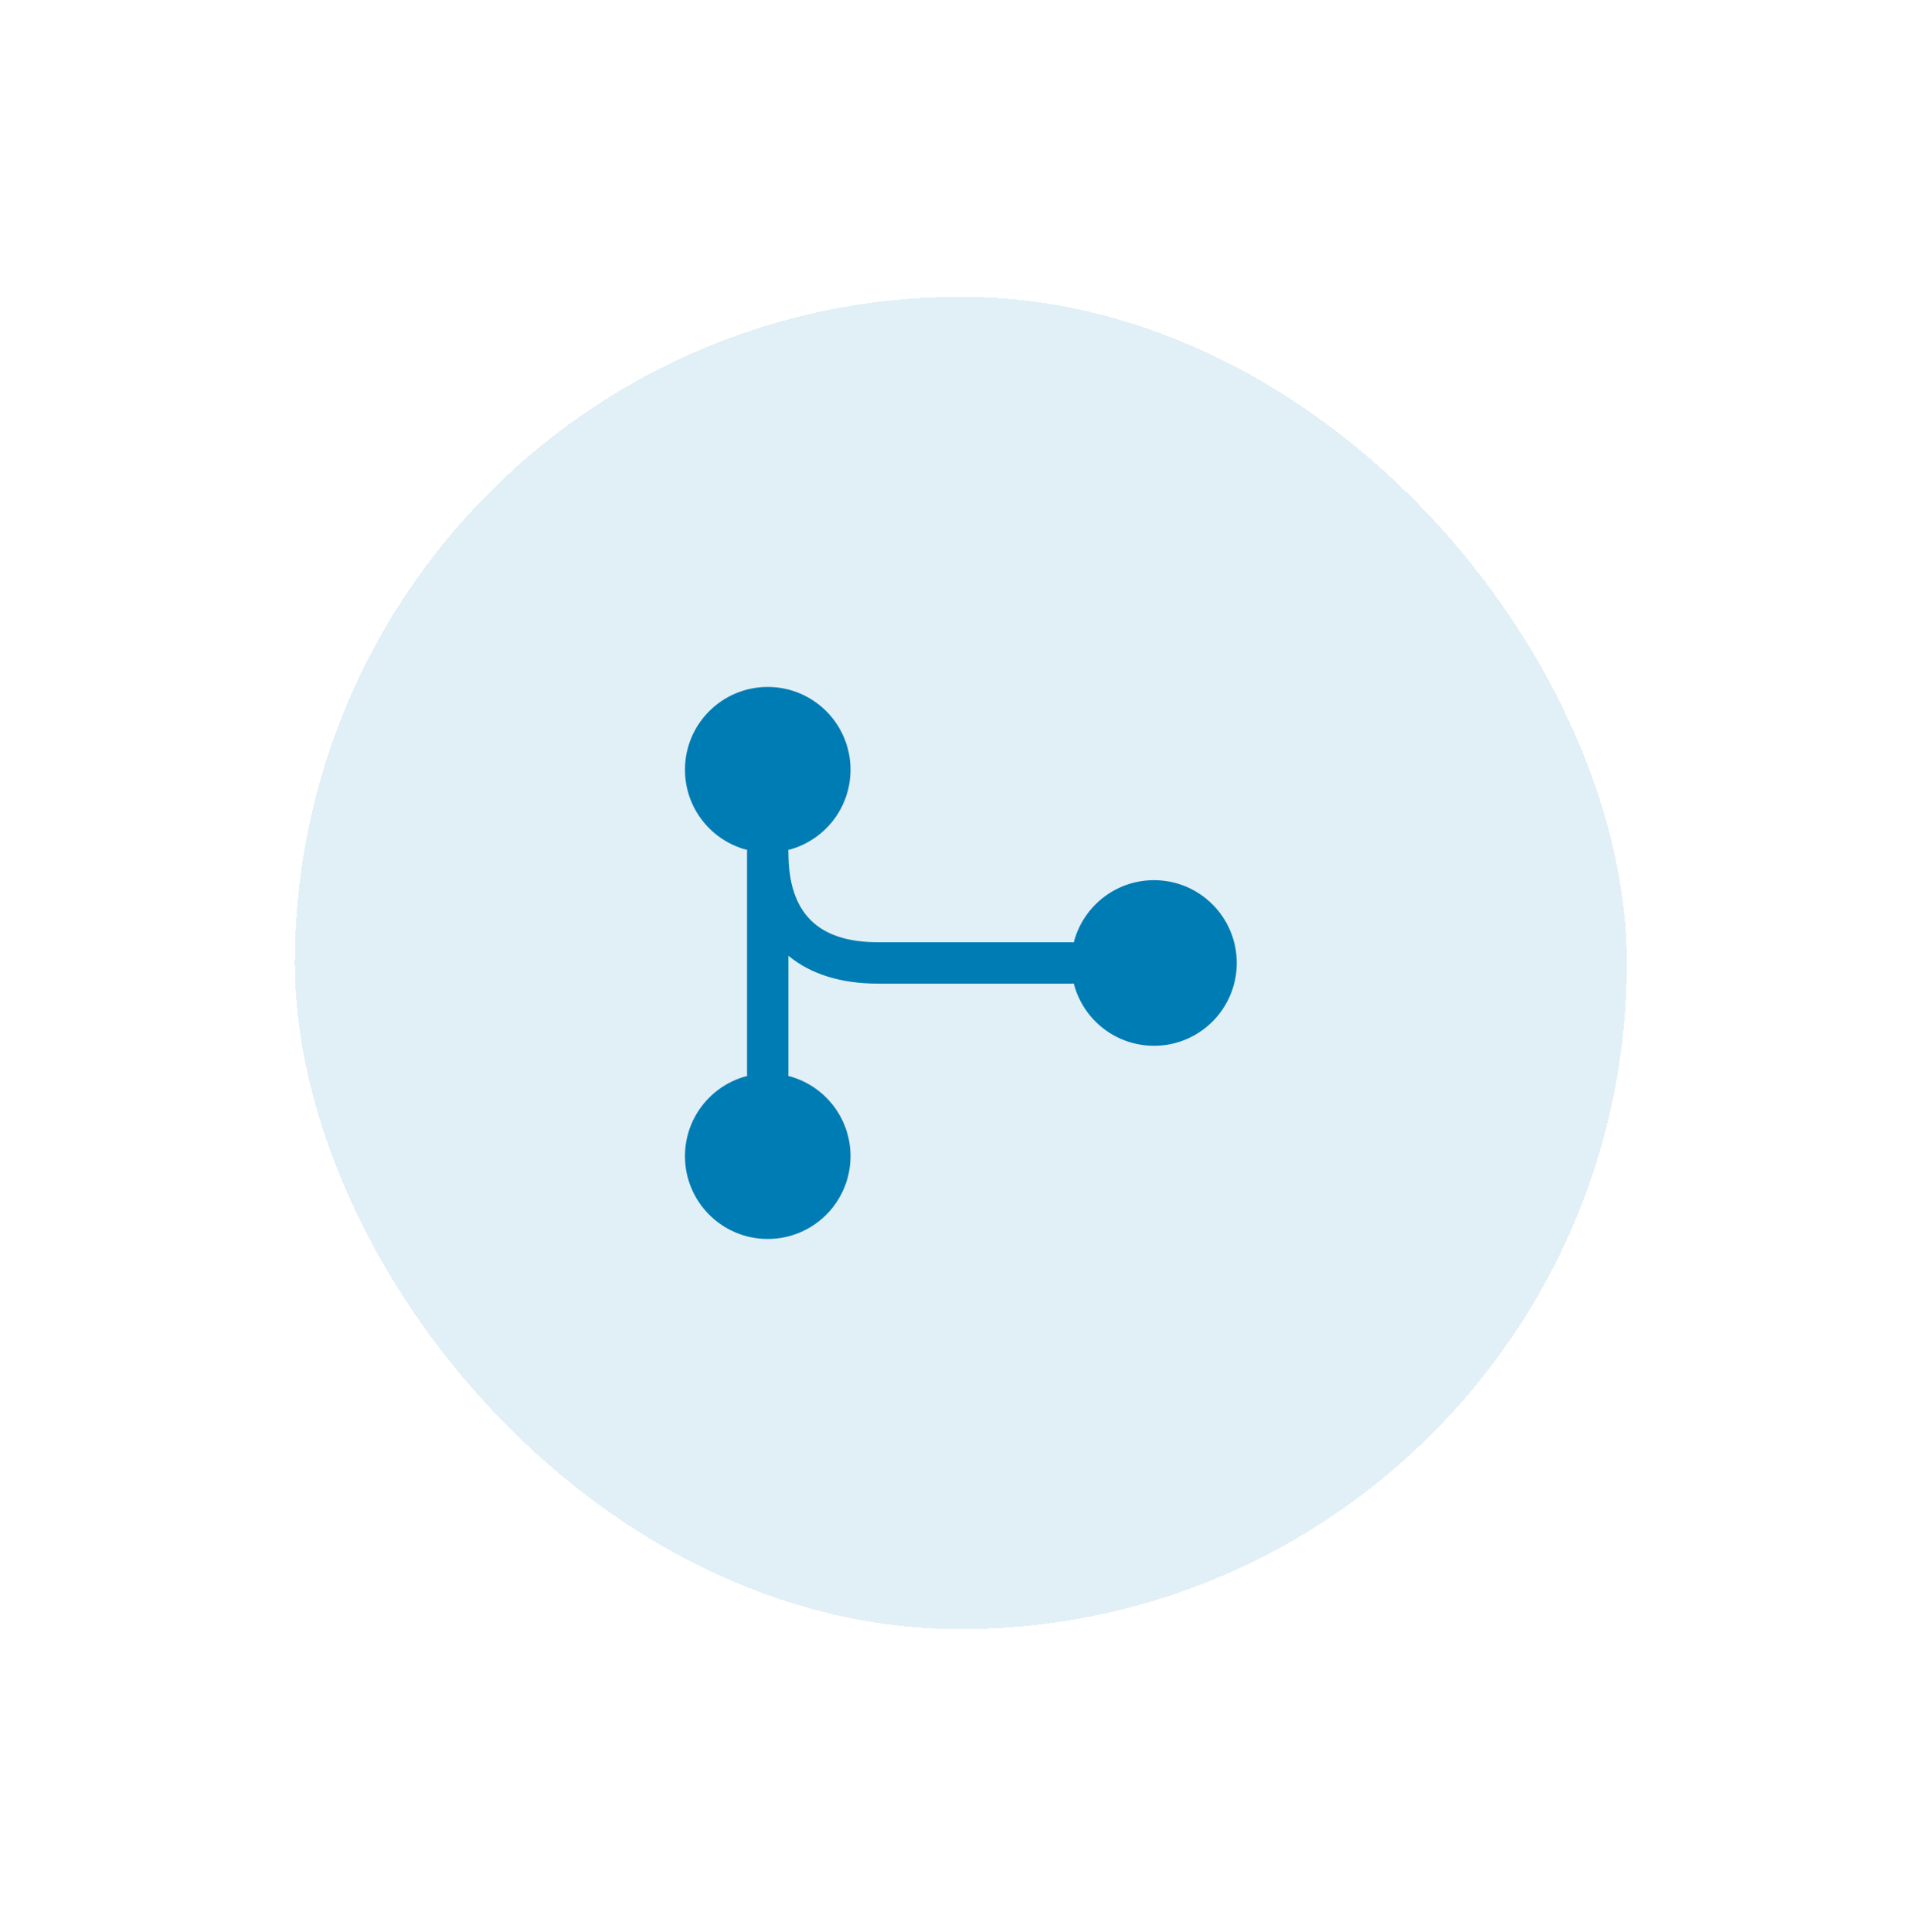 <svg width="104" height="105" viewBox="0 0 104 105" fill="none" xmlns="http://www.w3.org/2000/svg">
    <g filter="url(#filter0_d_968_1947)">
    <rect x="14.742" y="12.253" width="72.404" height="72.404" rx="36.202" fill="#007CB4" fill-opacity="0.12" shape-rendering="crispEdges"/>
    <path d="M40.445 42.454C42.931 42.454 44.945 40.439 44.945 37.954C44.945 35.469 42.931 33.454 40.445 33.454C37.96 33.454 35.945 35.469 35.945 37.954C35.945 40.439 37.96 42.454 40.445 42.454Z" fill="#007CB4"/>
    <path d="M61.443 52.956C63.929 52.956 65.943 50.941 65.943 48.456C65.943 45.971 63.929 43.956 61.443 43.956C58.958 43.956 56.943 45.971 56.943 48.456C56.943 50.941 58.958 52.956 61.443 52.956Z" fill="#007CB4"/>
    <path d="M40.445 63.455C42.931 63.455 44.945 61.44 44.945 58.955C44.945 56.47 42.931 54.455 40.445 54.455C37.96 54.455 35.945 56.47 35.945 58.955C35.945 61.44 37.96 63.455 40.445 63.455Z" fill="#007CB4"/>
    <path d="M40.445 55.579C39.83 55.579 39.32 55.069 39.32 54.454V42.454C39.32 41.839 39.83 41.329 40.445 41.329C41.06 41.329 41.57 41.839 41.57 42.454C41.57 45.739 43.16 47.329 46.445 47.329H56.945C57.56 47.329 58.07 47.839 58.07 48.454C58.07 49.069 57.56 49.579 56.945 49.579H46.445C44.405 49.579 42.77 49.054 41.57 48.064V54.454C41.57 55.069 41.06 55.579 40.445 55.579Z" fill="#007CB4"/>
    </g>
    <defs>
    <filter id="filter0_d_968_1947" x="0.52" y="0.617" width="103.435" height="103.435" filterUnits="userSpaceOnUse" color-interpolation-filters="sRGB">
    <feFlood flood-opacity="0" result="BackgroundImageFix"/>
    <feColorMatrix in="SourceAlpha" type="matrix" values="0 0 0 0 0 0 0 0 0 0 0 0 0 0 0 0 0 0 127 0" result="hardAlpha"/>
    <feOffset dx="1.293" dy="3.879"/>
    <feGaussianBlur stdDeviation="7.758"/>
    <feComposite in2="hardAlpha" operator="out"/>
    <feColorMatrix type="matrix" values="0 0 0 0 0.021 0 0 0 0 0.264 0 0 0 0 0.379 0 0 0 0.05 0"/>
    <feBlend mode="normal" in2="BackgroundImageFix" result="effect1_dropShadow_968_1947"/>
    <feBlend mode="normal" in="SourceGraphic" in2="effect1_dropShadow_968_1947" result="shape"/>
    </filter>
    </defs>
    </svg>
    